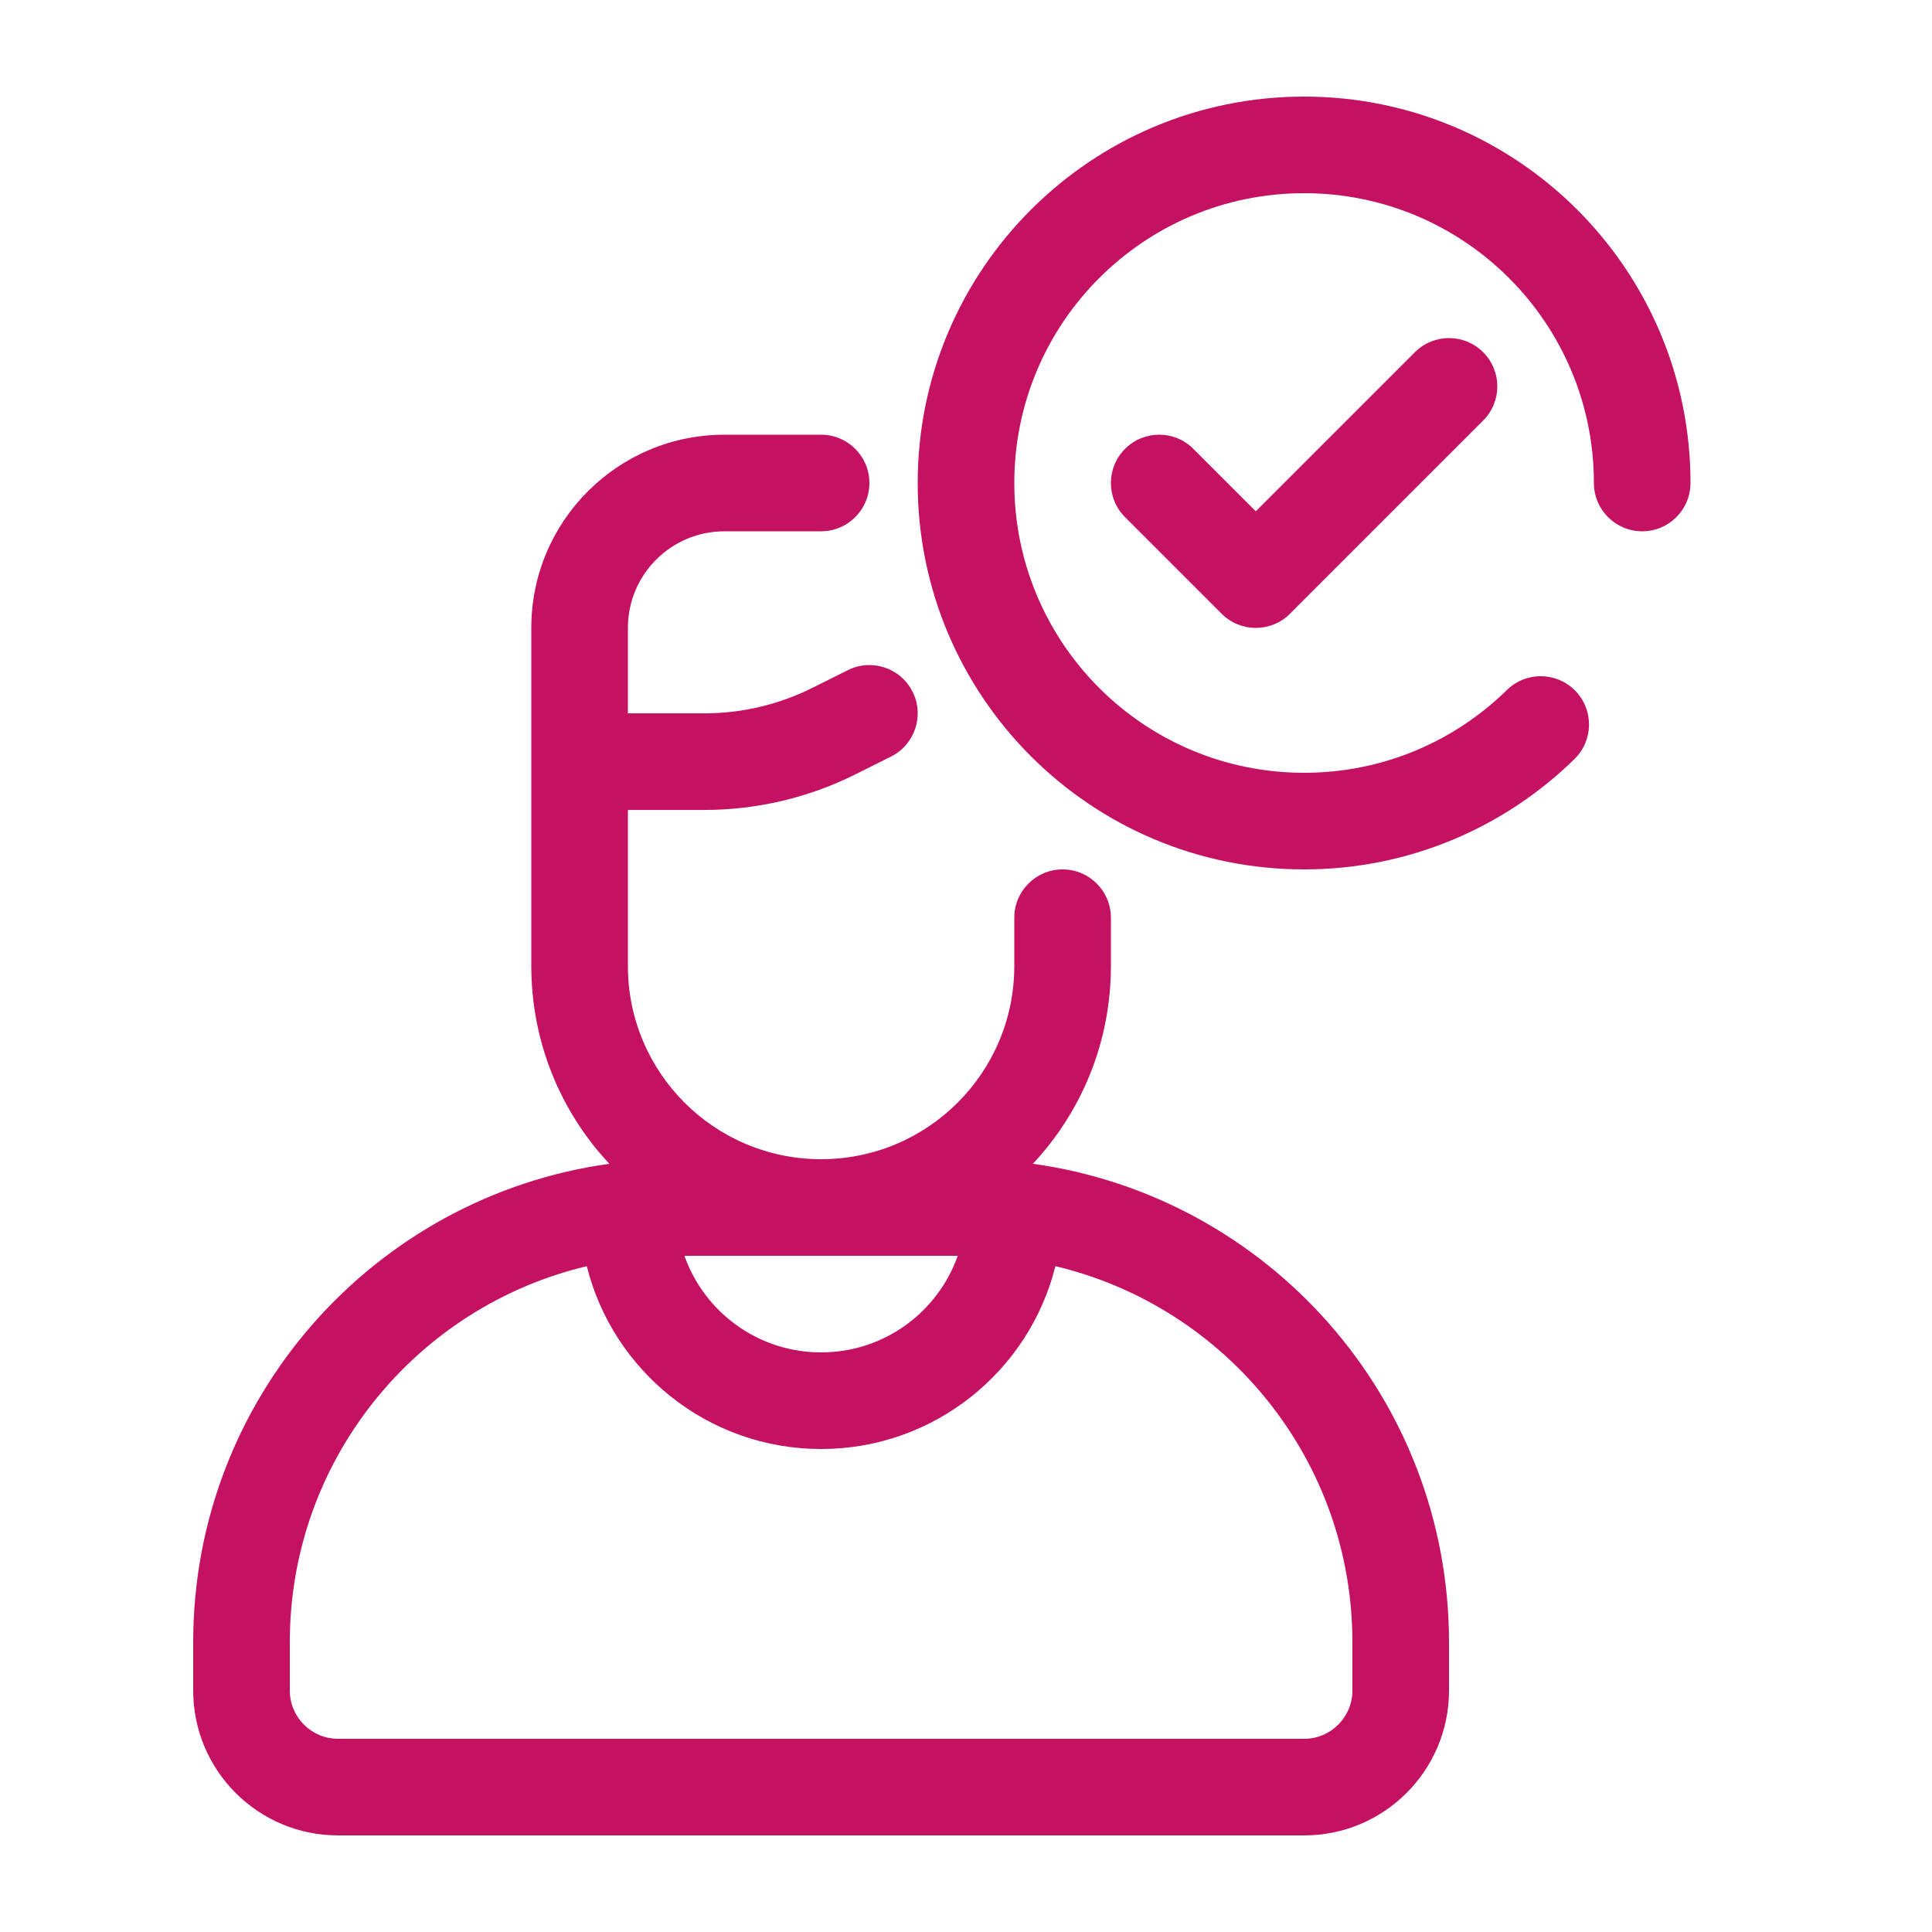 <svg width="40" height="40" viewBox="0 0 40 40" fill="none" xmlns="http://www.w3.org/2000/svg">
<path d="M27 4C23.686 4 21 6.686 21 10C21 13.314 23.686 16 27 16C28.635 16 30.116 15.347 31.199 14.286C31.593 13.899 32.227 13.906 32.613 14.3C33 14.695 32.993 15.328 32.599 15.714C31.157 17.127 29.179 18 27 18C22.582 18 19 14.418 19 10C19 5.582 22.582 2 27 2C31.418 2 35 5.582 35 10C35 10.552 34.552 11 34 11C33.448 11 33 10.552 33 10C33 6.686 30.314 4 27 4Z" fill="#C51162"/>
<path fill-rule="evenodd" clip-rule="evenodd" d="M21.385 24.095C22.387 23.023 23 21.583 23 20V19C23 18.448 22.552 18 22 18C21.448 18 21 18.448 21 19V20C21 22.209 19.209 24 17 24C14.791 24 13 22.209 13 20V16.769L14.584 16.769C15.67 16.769 16.742 16.516 17.714 16.03L18.447 15.664C18.941 15.417 19.141 14.816 18.894 14.322C18.647 13.828 18.047 13.628 17.553 13.875L16.82 14.241C16.125 14.588 15.36 14.769 14.584 14.769L13 14.769V13C13 11.895 13.895 11 15 11H17C17.552 11 18 10.552 18 10C18 9.448 17.552 9 17 9H15C12.791 9 11 10.791 11 13L11 20C11 21.583 11.613 23.023 12.615 24.095C7.748 24.77 4 28.947 4 34V35C4 36.657 5.343 38 7 38H27C28.657 38 30 36.657 30 35V34C30 28.947 26.253 24.77 21.385 24.095ZM14.171 26C14.582 27.165 15.694 28 17 28C18.306 28 19.418 27.165 19.829 26H14.171ZM6 34C6 30.219 8.623 27.051 12.149 26.215C12.692 28.389 14.658 30 17 30C19.342 30 21.308 28.389 21.851 26.215C25.377 27.051 28 30.219 28 34V35C28 35.552 27.552 36 27 36H7C6.448 36 6 35.552 6 35V34Z" fill="#C51162"/>
<path d="M30.707 8.707C31.098 8.317 31.098 7.683 30.707 7.293C30.317 6.902 29.683 6.902 29.293 7.293L26 10.586L24.707 9.293C24.317 8.902 23.683 8.902 23.293 9.293C22.902 9.683 22.902 10.317 23.293 10.707L25.293 12.707C25.683 13.098 26.317 13.098 26.707 12.707L30.707 8.707Z" fill="#C51162"/>
</svg>
